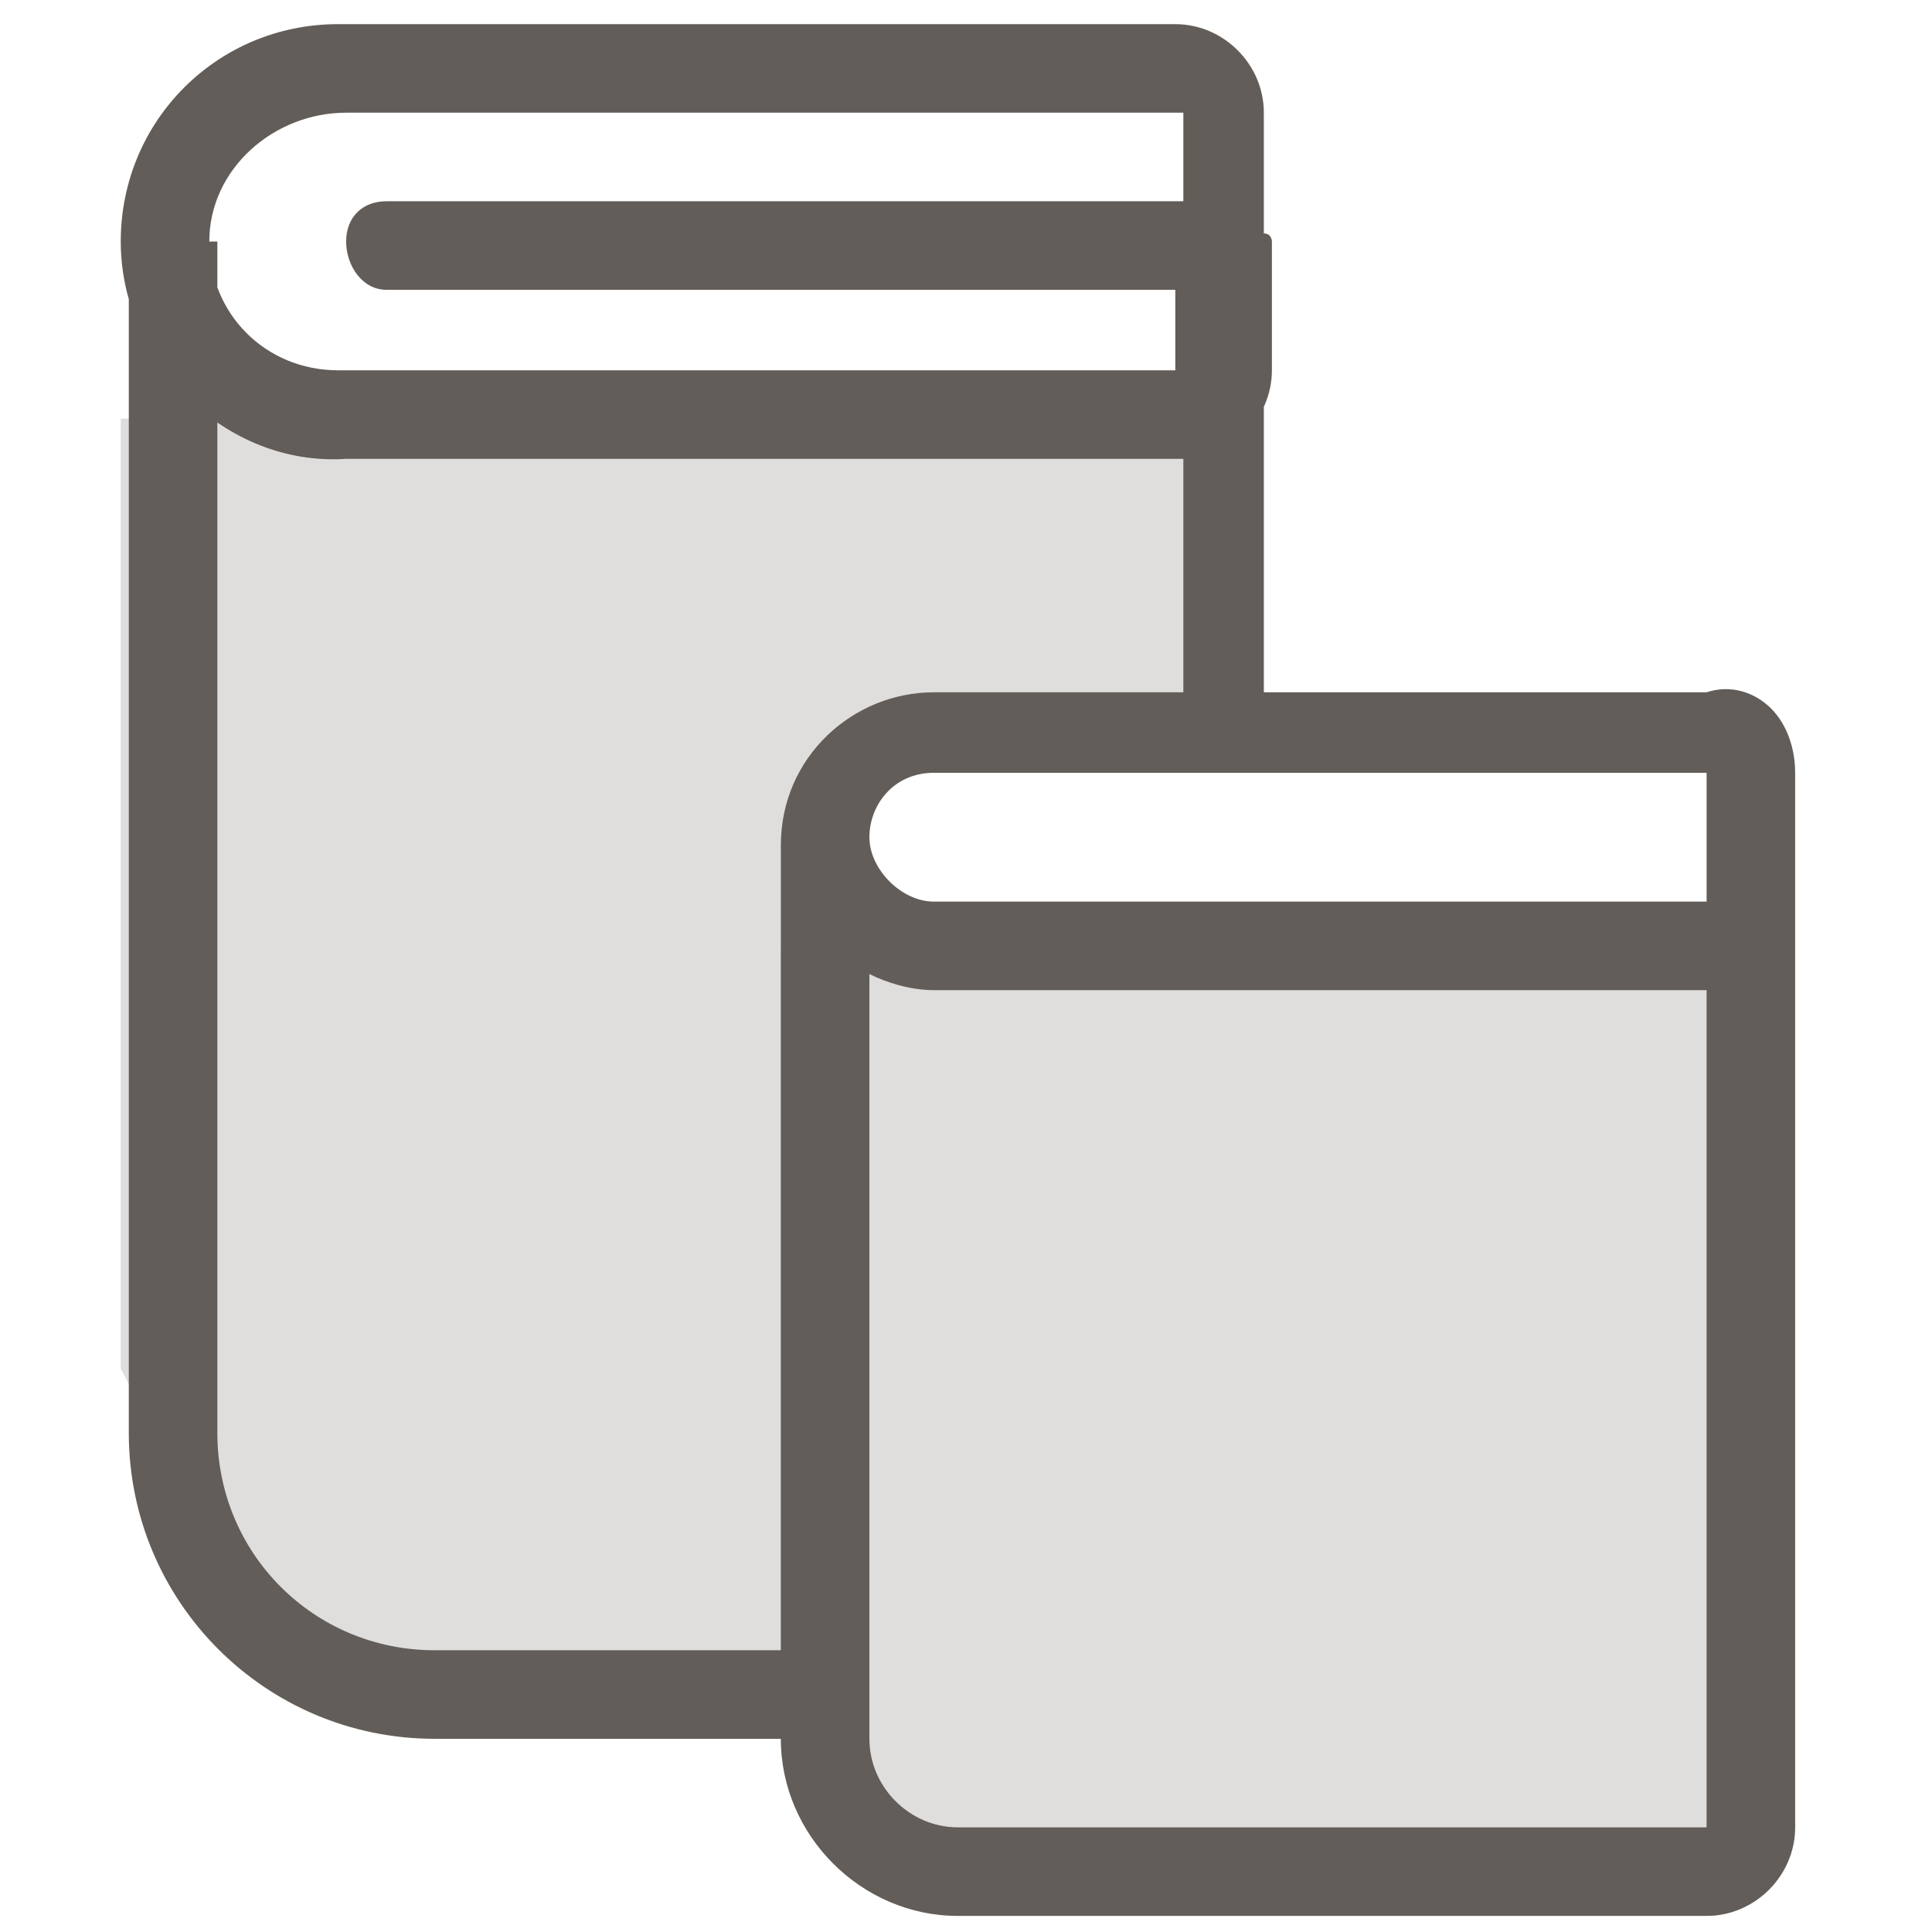 <svg xmlns="http://www.w3.org/2000/svg" width="64" height="64" viewBox="0 0 24 24">
<g fill="#625D58" fill-rule="evenodd">
	<polygon fill-opacity=".2" points="1.5,5.2 15.2,5.2 15.2,9 10.8,9 10.3,10.1 10.3,21.1 5.4,21.1 2.9,19.7 1.5,17 	"/>
	<path fill-opacity=".2" d="M9.7,11.8h12.6v10.9l0,0c0,0.6-0.5,1.1-1.1,1.1h-9.3l0,0c-1.2,0-2.2-1-2.2-2.2V11.8z"/>
	<path fill-rule="nonzero" d="M14.7,9V1.4H4.8V0.3h9.8c0.6,0,1.1,0.5,1.1,1.1c0,2.4,0,6.5,0,7.7H14.7z M10.3,20.5v1.1H5.4
		c-2.1,0-3.8-1.7-3.8-3.8V3h1.1v14.8c0,1.5,1.2,2.7,2.7,2.7H10.3z M22,8.8c0.2,0.2,0.3,0.5,0.3,0.8v13.1c0,0.6-0.5,1.1-1.1,1.1h-9.3
		c-1.2,0-2.2-1-2.2-2.2V10.7c0,0,0-0.1,0-0.1c0,0,0-0.1,0-0.1c0-1.1,0.9-1.9,1.9-1.9h9.6C21.5,8.5,21.8,8.6,22,8.8z M11.6,12.3
		c-0.3,0-0.6-0.1-0.8-0.2v9.5c0,0.6,0.5,1.1,1.1,1.1h9.3V12.3H11.6z M15.8,3c0,0,0,0.1,0,0.1v1.5c0,0.6-0.5,1.1-1.1,1.1H4.3
		C2.8,5.8,1.5,4.5,1.5,3s1.2-2.7,2.7-2.7h10.4c0.6,0,1.1,0.5,1.1,1.1v1.5C15.8,2.9,15.8,3,15.8,3z M14.7,2.5V1.4H4.3
		C3.4,1.4,2.6,2.1,2.6,3s0.7,1.6,1.6,1.6h10.4V3.6H4.8C4.5,3.6,4.3,3.3,4.3,3s0.2-0.5,0.5-0.5H14.7z M11.6,9.6
		c-0.5,0-0.8,0.4-0.8,0.8s0.4,0.8,0.8,0.8h9.6V9.6H11.6z"/>
</g>
</svg>
